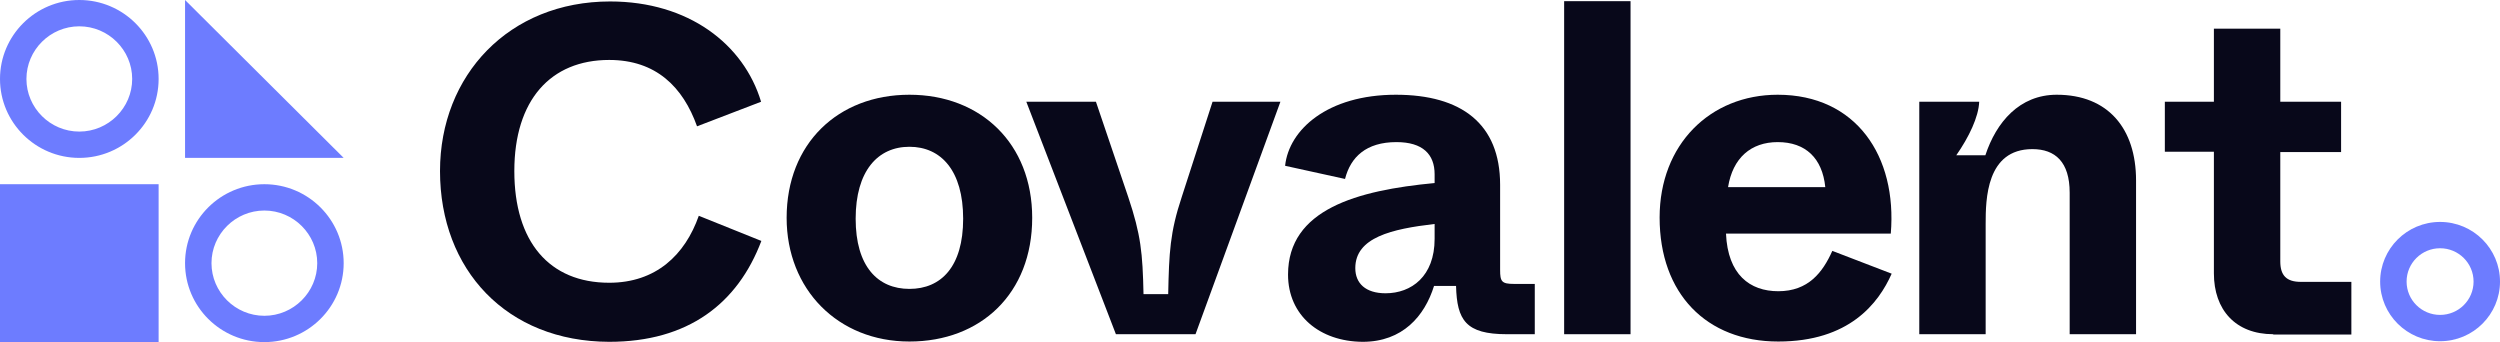 <svg width="190" height="26" viewBox="0 0 190 26" fill="none" xmlns="http://www.w3.org/2000/svg">
<g clip-path="url(#clip0_411_119)">
<path d="M6.027 2C8.238 2 10.046 3.8 10.046 6C10.046 8.2 8.238 10 6.027 10C3.817 10 2.009 8.2 2.009 6C2.009 3.8 3.817 2 6.027 2ZM6.027 0C2.701 0 0 2.689 0 6C0 9.311 2.701 12 6.027 12C9.354 12 12.055 9.311 12.055 6C12.055 2.689 9.354 0 6.027 0Z" fill="#6D7CFF"/>
<path d="M20.092 16C22.302 16 24.11 17.8 24.11 20C24.11 22.2 22.302 24 20.092 24C17.882 24 16.073 22.2 16.073 20C16.073 17.8 17.882 16 20.092 16ZM20.092 14C16.765 14 14.064 16.689 14.064 20C14.064 23.311 16.765 26 20.092 26C23.418 26 26.119 23.311 26.119 20C26.119 16.689 23.418 14 20.092 14Z" fill="#6D7CFF"/>
<path d="M14.064 0L26.119 12H14.064V0Z" fill="#6D7CFF"/>
<path d="M12.055 14H0V26H12.055V14Z" fill="#6D7CFF"/>
<path d="M185.446 18.867C186.852 18.867 187.991 20 187.991 21.4C187.991 22.8 186.852 23.933 185.446 23.933C184.04 23.933 182.901 22.8 182.901 21.4C182.901 20 184.04 18.867 185.446 18.867ZM185.446 16.867C182.923 16.867 180.892 18.911 180.892 21.4C180.892 23.911 182.946 25.933 185.446 25.933C187.969 25.933 190 23.889 190 21.4C190 18.911 187.969 16.867 185.446 16.867Z" fill="#6D7CFF"/>
<path d="M33.441 13C33.441 5.711 38.688 0.111 46.367 0.111C52.328 0.111 56.525 3.356 57.842 7.733L52.975 9.6C51.903 6.6 49.85 4.556 46.3 4.556C41.835 4.556 39.089 7.622 39.089 13C39.089 18.378 41.746 21.489 46.3 21.489C49.85 21.489 52.06 19.378 53.109 16.4L57.864 18.311C56.056 23.089 52.283 25.978 46.3 25.978C38.509 25.956 33.441 20.511 33.441 13Z" fill="#08081A"/>
<path d="M59.784 16.555C59.784 10.911 63.69 7.2 69.115 7.2C74.54 7.2 78.447 10.911 78.447 16.555C78.447 22.311 74.54 25.956 69.115 25.956C63.69 25.956 59.784 22 59.784 16.555ZM73.2 16.622C73.2 12.978 71.526 11.155 69.115 11.155C66.704 11.155 65.03 13 65.03 16.622C65.03 20.244 66.704 21.956 69.115 21.956C71.526 21.956 73.2 20.267 73.2 16.622Z" fill="#08081A"/>
<path d="M84.809 25.4L78 7.733H83.291L85.747 14.978C86.707 17.844 86.841 19.222 86.907 22.355H88.783C88.85 19.2 88.917 17.667 89.81 14.978L92.154 7.733H97.311L90.859 25.4H84.809Z" fill="#08081A"/>
<path d="M97.891 20.867C97.891 15.911 103.137 14.467 109.031 13.911V13.244C109.031 11.733 108.138 10.8 106.129 10.8C103.829 10.8 102.646 11.933 102.222 13.6L97.668 12.6C97.958 9.844 100.905 7.2 106.084 7.2C111.062 7.2 114.009 9.4 114.009 14.044V20.511C114.009 21.4 114.121 21.578 115.08 21.578H116.643V25.4H114.522C111.397 25.4 110.727 24.333 110.66 21.733H108.986C108.272 24.022 106.597 25.978 103.561 25.978C100.302 25.956 97.891 23.978 97.891 20.867ZM109.031 18.155V17.022C105.771 17.4 103.003 18.044 103.003 20.378C103.003 21.533 103.785 22.289 105.303 22.289C107.267 22.289 109.031 21 109.031 18.155Z" fill="#08081A"/>
<path d="M118.875 25.4V0.089H123.921V25.4H118.875Z" fill="#08081A"/>
<path d="M126.131 16.533C126.131 10.978 129.971 7.2 135.105 7.2C141.066 7.2 144.191 11.867 143.7 17.756H131.176C131.31 20.867 132.984 22.133 135.15 22.133C137.427 22.133 138.521 20.711 139.257 19.067L143.767 20.8C142.762 23.067 140.53 25.956 135.15 25.956C129.68 25.956 126.131 22.311 126.131 16.533ZM138.722 14.222C138.498 12.022 137.226 10.8 135.105 10.8C133.074 10.8 131.69 12 131.332 14.222H138.722Z" fill="#08081A"/>
<path d="M145.865 25.4V7.733H150.419C150.375 8.889 149.638 10.422 148.678 11.8H150.888C151.714 9.289 153.478 7.2 156.313 7.2C160.22 7.2 162.34 9.778 162.34 13.711V25.4H157.295V14.644C157.295 12.311 156.201 11.333 154.46 11.333C150.955 11.333 150.91 15.155 150.91 17.022V25.4H145.865Z" fill="#08081A"/>
<path d="M172.766 25.4C169.886 25.4 168.256 23.533 168.256 20.778V11.533H164.528V7.733H168.256V2.178H173.302V7.733H177.923V11.556H173.302V19.867C173.302 20.933 173.77 21.422 174.864 21.422H178.704V25.422H172.766V25.4Z" fill="#08081A"/>
</g>
<defs>
<clipPath id="clip0_411_119">
<rect width="190" height="26" fill="white"/>
</clipPath>
</defs>
</svg>

